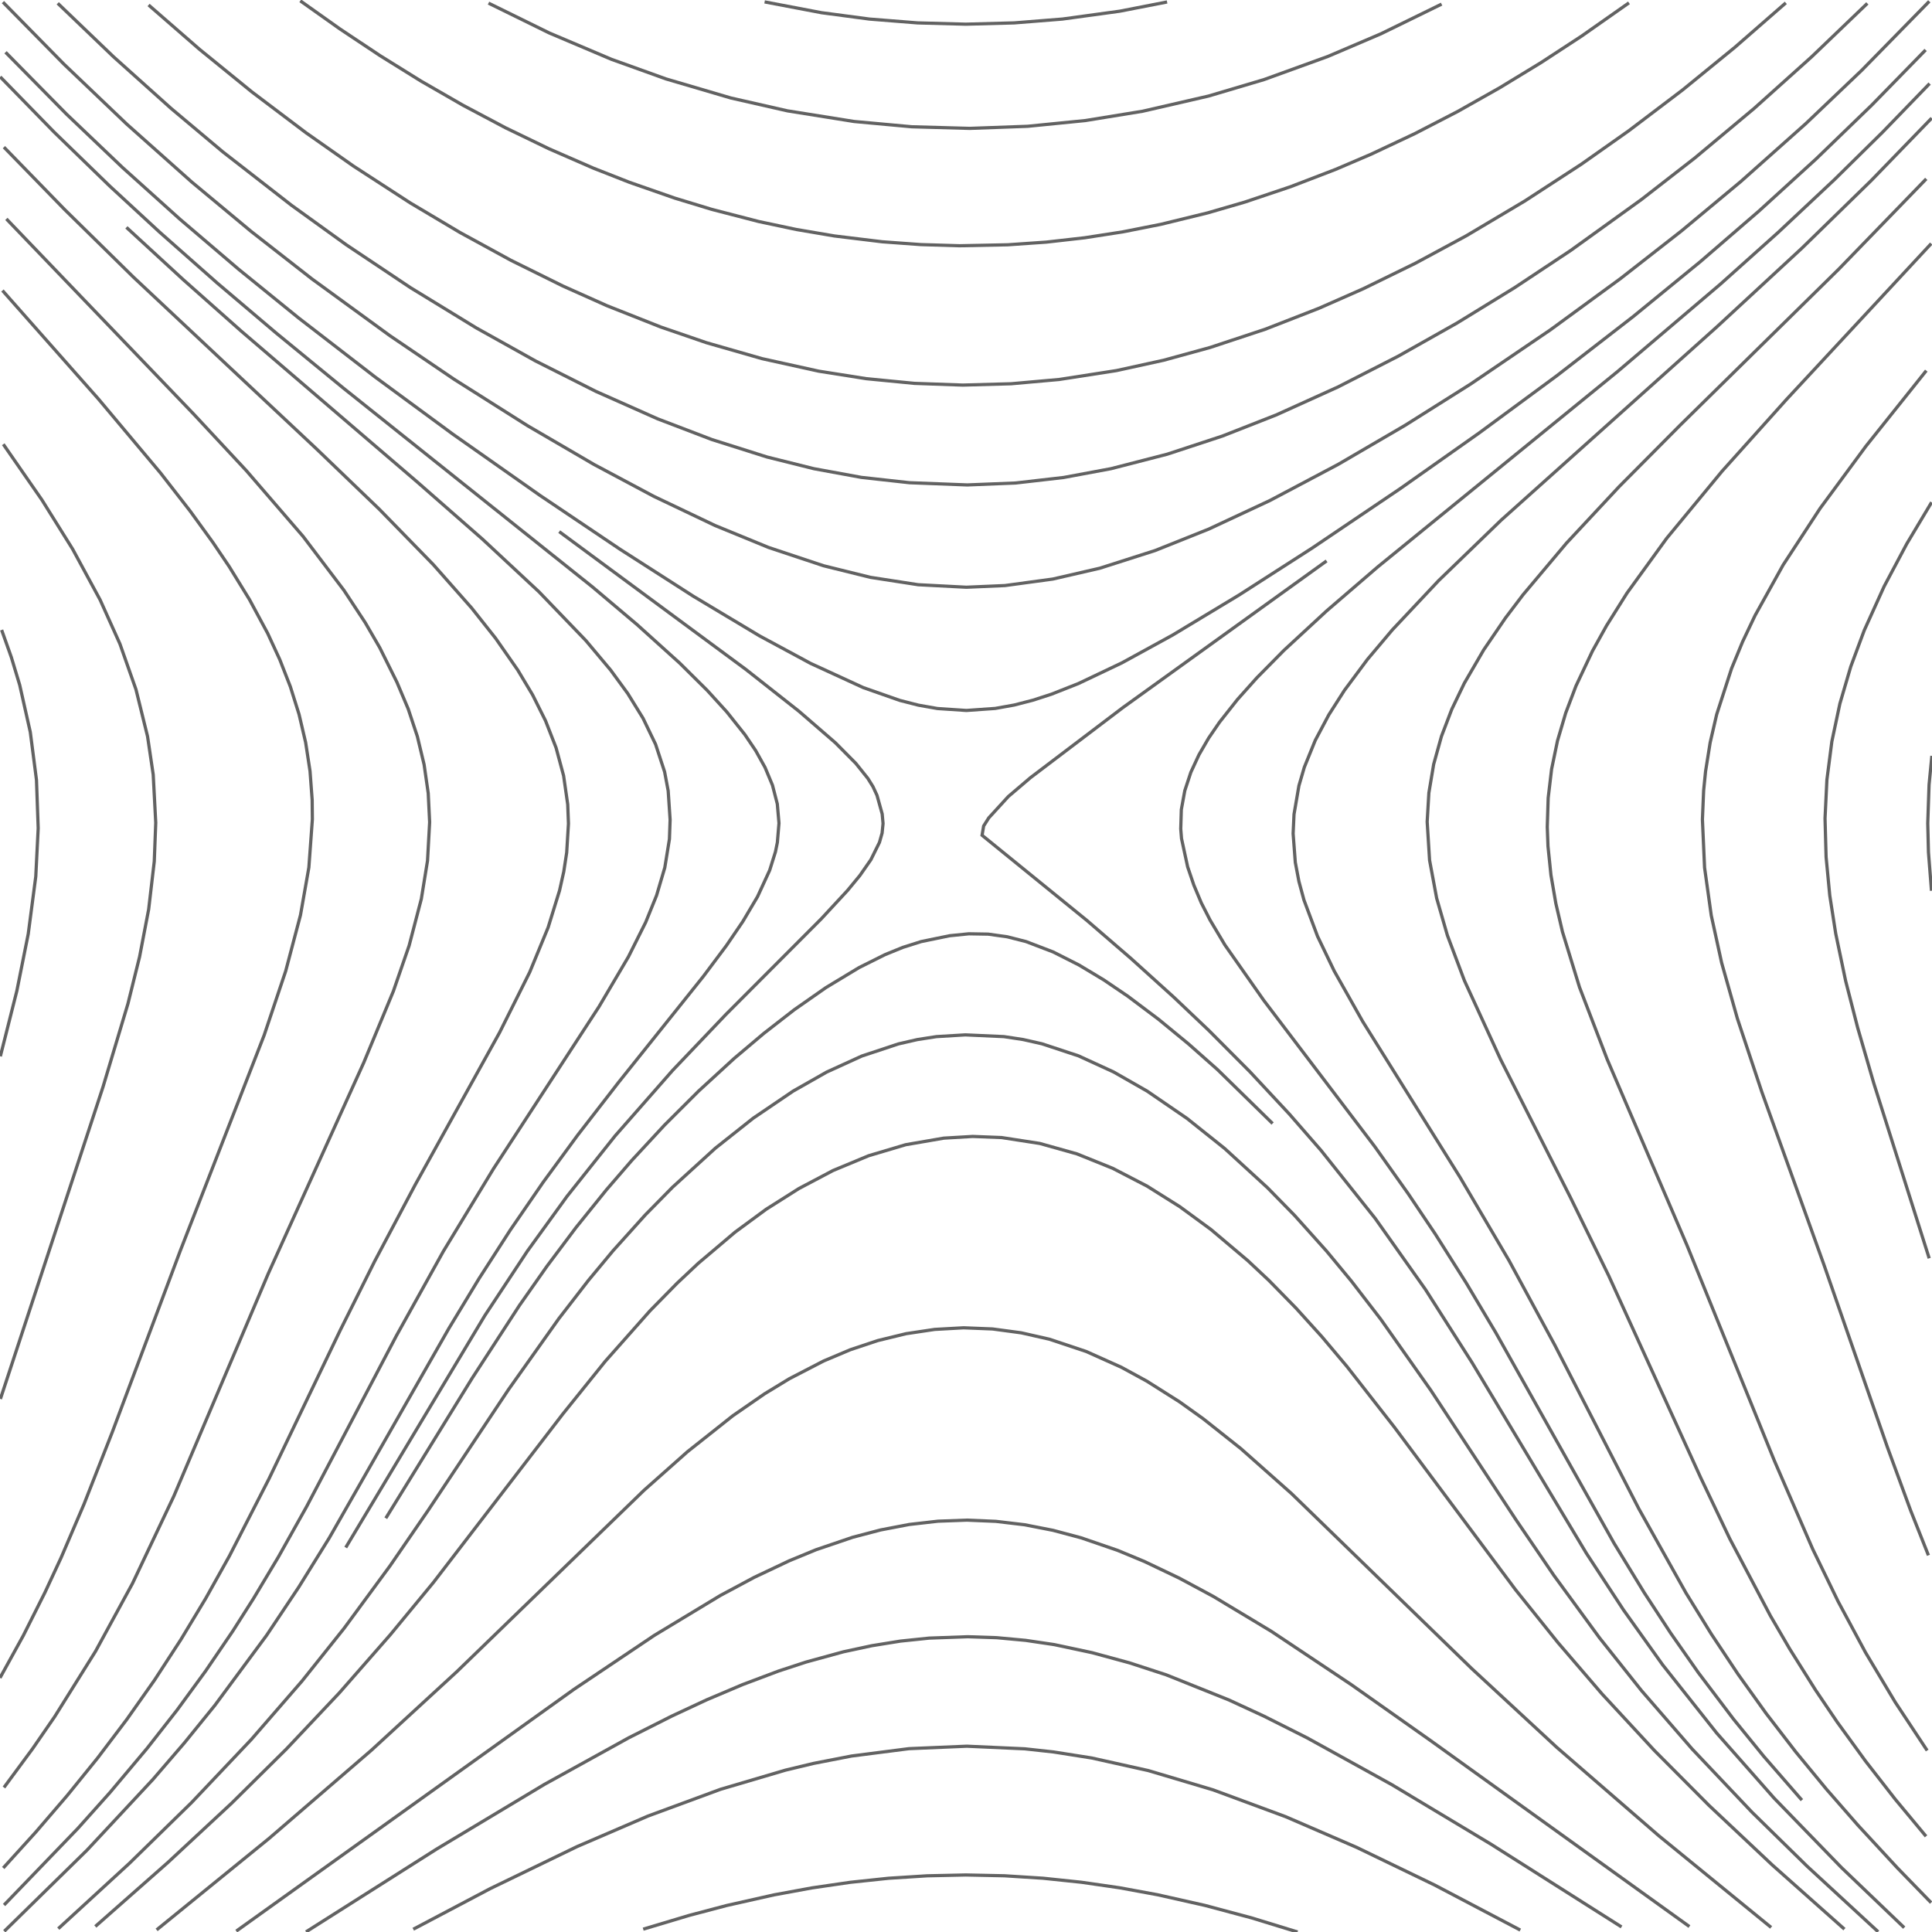 <?xml version="1.0" encoding="UTF-8" standalone="no"?>
<svg id="SvgjsSvg1001" width="600" height="600" xmlns="http://www.w3.org/2000/svg" version="1.1" xmlns:xlink="http://www.w3.org/1999/xlink" xmlns:svgjs="http://svgjs.com/svgjs" class="svg-paper" viewBox="0 0 600 600"><title id="SvgjsTitle1985">x=(y-cos(y))|y=x|dTest=0.1|sd=0.5|sm=0.2|ts=0.05 | generated with FlowLines</title><g id="SvgjsG1986"><polyline id="SvgjsPolyline1987" points="0.76,90.22 30.58,123.92 49.86,146.9 59.07,158.74 66.11,168.45 71.15,175.91 77.44,186.13 83.13,196.69 86.9,204.86 90.17,213.24 92.87,221.83 94.92,230.59 96.28,239.48 96.95,248.46 97.01,254.46 95.92,269.41 93.32,284.18 88.72,301.58 82.04,321.48 55.93,388.58 34.87,444.76 26.1,467.1 19.02,483.65 13.97,494.53 7.24,507.94 0,521.08" fill="none" stroke="#626262" stroke-width="1"/><polyline id="SvgjsPolyline1988" points="1.22,45.7 20.05,65.05 41.45,86.08 98.33,139.44 117.8,158.15 134.55,175.33 146.47,188.82 153.92,198.23 160.78,208.07 165.4,215.79 169.42,223.84 172.69,232.22 175.03,240.91 176.31,249.81 176.54,255.8 175.99,264.78 175.08,270.71 173.77,276.57 170.23,288.02 164.52,301.89 155.14,320.68 128.96,367.91 116.32,391.76 105.6,413.24 83.55,459.22 71.23,483.25 63.92,496.34 56.17,509.19 47.99,521.76 39.35,534.02 30.3,545.98 20.86,557.63 11.08,569.01 1,580.12" fill="none" stroke="#626262" stroke-width="1"/><polyline id="SvgjsPolyline1989" points="1.02,137.96 12.99,155.21 22.53,170.48 31.1,186.3 37.25,199.98 42.23,214.13 45.82,228.68 47.58,240.55 48.37,255.52 47.91,267.51 46.17,282.4 43.35,297.13 39.74,311.69 31.99,337.55 0.13,434.45" fill="none" stroke="#626262" stroke-width="1"/><polyline id="SvgjsPolyline1990" points="1.98,67.98 60.14,128.59 76.49,146.15 94.13,166.59 106.81,183.32 113.41,193.34 117.93,201.13 123.27,211.87 126.77,220.16 129.61,228.7 131.71,237.45 132.99,246.35 133.43,255.34 132.77,267.31 130.85,279.15 127.06,293.66 122.16,307.83 112.97,330 83.28,395.6 53.99,464.64 41.15,491.75 29.67,512.82 16.95,533.17 10.14,543.05 1.23,555.12" fill="none" stroke="#626262" stroke-width="1"/><polyline id="SvgjsPolyline1991" points="0.91,0.66 19.84,19.91 39.37,38.55 59.53,56.51 77.98,71.86 96.89,86.63 121.14,104.29 141,117.77 163.82,132.2 184.55,144.29 203.08,154.16 222.04,163.19 238.69,170.02 255.76,175.7 270.32,179.3 285.14,181.59 300.11,182.37 312.1,181.85 326.96,179.83 341.57,176.46 358.71,170.98 375.42,164.3 394.44,155.41 415.65,144.18 436.38,132.08 456.68,119.29 481.5,102.43 503.29,86.49 522.2,71.71 540.64,56.36 560.8,38.4 578.17,21.84 599.16,0.41" fill="none" stroke="#626262" stroke-width="1"/><polyline id="SvgjsPolyline1992" points="0.07,23.87 16.83,41.05 34.05,57.76 49.48,72.01 67.46,87.9 85.77,103.43 106.65,120.54 184.02,182.3 197.77,193.91 211.13,205.97 219.65,214.42 225.71,221.08 231.31,228.12 234.67,233.09 237.59,238.33 239.9,243.86 241.4,249.67 241.92,255.64 241.42,261.61 240.82,264.55 239.03,270.27 235.27,278.44 230.69,286.18 225.62,293.62 218.43,303.22 192.19,336.02 179.33,352.62 168.69,367.14 158.49,381.97 148.75,397.1 139.43,412.5 102.25,477.63 92.76,492.93 82.77,507.9 66.72,529.61 57.27,541.26 47.48,552.63 27.03,574.57 1.33,599.77" fill="none" stroke="#626262" stroke-width="1"/><polyline id="SvgjsPolyline1993" points="39.26,70.61 56.92,86.86 74.87,102.79 129.54,149.65 149.84,167.44 167.4,183.81 181.95,198.94 189.66,208.13 194.97,215.4 199.7,223.06 203.6,231.16 206.4,239.7 207.51,245.6 208.11,254.57 207.9,260.57 206.46,269.44 203.91,278.07 200.53,286.41 195.16,297.14 186.02,312.64 153.28,362.92 137.71,388.56 123.13,414.78 95.22,467.89 86.42,483.59 78.71,496.46 72.27,506.58 63.83,518.98 54.98,531.09 45.73,542.9 34.15,556.68 24.15,567.86 1.26,591.62" fill="none" stroke="#626262" stroke-width="1"/><polyline id="SvgjsPolyline1994" points="0.51,195.64 3.52,204.12 6.12,212.74 9.41,227.37 11.33,242.24 11.86,257.22 11.11,272.2 8.77,290.04 5.24,307.69 0.11,328.05" fill="none" stroke="#626262" stroke-width="1"/><polyline id="SvgjsPolyline1995" points="46.14,1.55 61.98,15.33 78.27,28.58 95.03,41.23 109.76,51.57 127.38,63 142.85,72.2 158.65,80.83 174.78,88.81 188.47,94.93 205.21,101.56 219.39,106.43 236.69,111.39 254.27,115.27 269.08,117.61 284.01,119.06 299,119.59 313.99,119.18 328.93,117.85 346.71,115.09 361.36,111.88 375.82,107.91 392.91,102.25 409.68,95.71 423.4,89.66 439.57,81.75 455.41,73.2 473.46,62.47 491.06,51.02 505.77,40.65 522.51,27.96 538.78,14.69 554.6,0.89" fill="none" stroke="#626262" stroke-width="1"/><polyline id="SvgjsPolyline1996" points="1.72,16.23 20.67,35.46 38.04,52.02 55.88,68.07 74.14,83.65 92.77,98.77 116.52,117.1 140.69,134.87 167.69,153.85 192.58,170.59 215.31,185.16 235.9,197.49 251.75,206.03 268.1,213.54 279.42,217.51 285.23,219 291.14,220.04 300.11,220.64 309.08,220.01 314.98,218.95 320.79,217.45 326.5,215.6 334.87,212.3 348.41,205.86 364.2,197.21 384.75,184.82 407.47,170.23 434.82,151.77 459.34,134.48 483.49,116.68 507.2,98.31 528.1,81.22 546.27,65.53 564,49.36 581.25,32.68 598.02,15.51" fill="none" stroke="#626262" stroke-width="1"/><polyline id="SvgjsPolyline1997" points="17.93,1.02 35.25,17.63 53.12,33.66 69.2,47.16 90.51,63.74 107.54,76.02 127.5,89.35 147.97,101.87 166.31,112.1 185.06,121.55 204.25,130.08 221.06,136.5 238.22,141.93 252.77,145.56 267.53,148.26 282.43,149.91 300.41,150.6 315.4,150 330.3,148.29 345.04,145.55 362.47,141.06 379.57,135.44 396.32,128.87 415.45,120.21 434.15,110.66 452.44,100.35 470.34,89.36 487.84,77.75 509.75,61.97 526.32,49.08 544.74,33.69 562.6,17.66 579.92,1.05" fill="none" stroke="#626262" stroke-width="1"/><polyline id="SvgjsPolyline1998" points="173.67,165.1 231.59,207.86 248.09,220.86 259.43,230.67 265.77,237.06 269.52,241.74 271.1,244.28 272.36,247 273.97,252.78 274.24,255.76 273.94,258.74 273.12,261.62 270.46,266.99 267.03,271.91 263.21,276.54 255.06,285.34 225.4,315.08 208.85,332.46 191.04,352.74 176.1,371.52 163.79,388.53 150.57,408.56 107.37,480.6" fill="none" stroke="#626262" stroke-width="1"/><polyline id="SvgjsPolyline1999" points="572.81,599.12 550.39,579.18 530.74,560.68 513.81,543.66 497.51,526.05 483.83,510.12 470.69,493.74 433.04,443.23 418.26,424.32 410.53,415.14 402.48,406.24 394.09,397.67 387.53,391.51 376.07,381.83 366.39,374.74 356.23,368.36 345.58,362.84 334.46,358.35 322.91,355.11 311.06,353.28 302.07,352.93 293.09,353.46 281.27,355.5 269.77,358.92 258.7,363.52 248.09,369.12 237.95,375.54 228.29,382.65 216.84,392.34 210.29,398.5 201.88,407.06 187.95,422.78 174.78,439.14 134.58,491.47 121.22,507.67 105.4,525.72 88.93,543.18 71.87,560.06 52.1,578.44 29.6,598.28" fill="none" stroke="#626262" stroke-width="1"/><polyline id="SvgjsPolyline2000" points="93.26,0.26 105.5,8.94 117.98,17.25 130.72,25.17 143.72,32.65 156.98,39.68 170.48,46.2 184.23,52.2 195.4,56.59 209.56,61.53 221.04,65.02 235.56,68.78 247.3,71.27 259.13,73.28 274.01,75.09 285.98,75.96 297.98,76.32 312.97,76.02 324.94,75.19 336.86,73.84 348.72,72 360.49,69.67 375.06,66.11 386.58,62.76 400.8,57.98 414.8,52.6 425.83,47.88 439.4,41.49 452.73,34.6 465.79,27.23 478.6,19.43 491.16,11.22 505.89,0.88" fill="none" stroke="#626262" stroke-width="1"/><polyline id="SvgjsPolyline2001" points="591.37,598.65 571.87,579.98 550.98,558.45 533.12,538.2 516.36,517.04 504.16,499.94 492.66,482.38 457.18,423.2 442.67,400.43 427.08,378.39 410.26,357.27 400.41,345.97 388.14,332.8 375.44,320.04 364.56,309.71 351.21,297.64 337.58,285.88 304.99,259.4 305.48,256.51 307.08,253.99 313.15,247.36 320,241.53 348.68,219.78 411.98,174.2" fill="none" stroke="#626262" stroke-width="1"/><polyline id="SvgjsPolyline2002" points="599.73,590.89 589.28,580.13 577.06,566.91 567.19,555.62 557.66,544.03 548.51,532.15 539.78,519.96 531.47,507.47 523.59,494.7 508.94,468.53 482.9,417.82 468.62,391.44 453.41,365.58 423.21,317.25 414.36,301.57 409.17,290.76 404.96,279.52 403.39,273.74 402.27,267.84 401.59,258.88 401.87,252.88 403.39,244.02 405.07,238.27 408.46,229.93 412.68,221.98 417.52,214.4 424.68,204.77 432.41,195.6 446.79,180.3 466.2,161.53 533.23,101.47 559.65,77.02 581.12,56.07 599.91,36.68" fill="none" stroke="#626262" stroke-width="1"/><polyline id="SvgjsPolyline2003" points="395.22,348.92 378.07,332.14 369.09,324.19 359.82,316.57 350.22,309.36 342.77,304.31 335.06,299.68 327.03,295.62 318.63,292.41 312.81,290.93 306.88,290.1 300.88,290 294.91,290.6 286.1,292.41 280.38,294.22 274.83,296.48 266.78,300.5 256.51,306.7 246.67,313.58 237.2,320.94 228.03,328.68 216.98,338.82 206.36,349.42 196.17,360.42 188.33,369.5 178.91,381.18 169.91,393.17 161.29,405.45 146.58,428.09 119.81,471.5" fill="none" stroke="#626262" stroke-width="1"/><polyline id="SvgjsPolyline2004" points="524.66,598.31 444.26,540.54 419.75,523.25 394.79,506.6 376.8,495.78 366.23,490.1 355.4,484.93 347.09,481.48 335.74,477.58 327.05,475.26 318.22,473.53 309.28,472.47 300.29,472.09 291.3,472.42 282.36,473.44 273.52,475.13 264.82,477.41 253.46,481.27 245.14,484.7 234.29,489.83 223.71,495.49 203.17,507.9 178.27,524.62 73.38,599.72" fill="none" stroke="#626262" stroke-width="1"/><polyline id="SvgjsPolyline2005" points="550.04,598.58 515.18,570.13 483.44,542.63 457.03,518.17 401.08,463.83 385.37,449.89 373.62,440.57 366.3,435.34 356.16,428.93 348.26,424.62 337.31,419.71 325.93,415.91 317.16,413.92 308.25,412.72 299.26,412.36 290.27,412.86 281.38,414.19 272.63,416.32 264.1,419.16 255.8,422.66 245.15,428.17 237.46,432.85 227.59,439.67 213.49,450.85 200.03,462.8 141.86,519.16 115.36,543.53 83.55,570.95 48.64,599.34" fill="none" stroke="#626262" stroke-width="1"/><polyline id="SvgjsPolyline2006" points="583.28,599.93 561.23,579.59 544.09,562.79 525.53,543.19 509.8,525.06 496.73,508.63 482.57,489.25 470.75,471.9 444.37,431.79 428.82,409.72 419.67,397.84 412.02,388.59 402.01,377.42 393.62,368.85 380.35,356.69 368.63,347.33 356.26,338.86 345.84,332.91 334.94,327.91 323.55,324.15 317.7,322.83 311.77,321.93 299.79,321.39 290.81,321.93 284.88,322.85 279.03,324.19 267.65,327.96 256.73,332.94 246.3,338.86 233.89,347.28 222.14,356.6 208.84,368.72 200.42,377.28 190.39,388.42 182.72,397.65 173.54,409.52 157.92,431.54 133,469 121.11,486.31 106.89,505.65 93.8,522.06 78.07,540.18 59.5,559.79 40.2,578.66 18.1,598.96" fill="none" stroke="#626262" stroke-width="1"/><polyline id="SvgjsPolyline2007" points="151.71,0.97 170.56,10.23 189.89,18.42 206.83,24.51 226.97,30.43 244.52,34.42 265.25,37.73 283.17,39.37 301.16,39.87 319.15,39.22 337.06,37.44 354.82,34.55 375.28,29.84 392.54,24.72 412.28,17.57 428.83,10.51 447.7,1.28" fill="none" stroke="#626262" stroke-width="1"/><polyline id="SvgjsPolyline2008" points="559.59,559.05 547.77,545.47 538.31,533.83 527.45,519.48 518.85,507.19 510.64,494.64 501.26,479.27 464.54,413.88 455.33,398.41 445.71,383.2 437.35,370.75 426.94,356.07 392.47,310.67 380.41,293.48 375.81,285.75 373.08,280.41 370.76,274.88 368.83,269.2 366.93,260.41 366.69,257.42 366.87,251.43 367.95,245.54 369.83,239.84 372.35,234.4 375.36,229.21 378.75,224.26 384.33,217.2 390.33,210.49 398.76,201.95 411.97,189.74 427.89,176.04 502.32,115.41 534.32,88.21 552.2,72.2 569.7,55.78 584.66,41.04 599.26,25.95" fill="none" stroke="#626262" stroke-width="1"/><polyline id="SvgjsPolyline2009" points="598.5,543.64 588.57,528.62 579.34,513.17 570.83,497.32 562.97,481.12 551.03,453.6 523.97,386.88 499.13,328.99 490.53,306.59 485.24,289.38 483.19,280.62 481.66,271.75 480.74,262.8 480.52,256.81 480.8,247.82 481.86,238.88 483.69,230.07 486.24,221.44 489.43,213.03 494.55,202.18 498.92,194.31 505.3,184.15 517.62,167.15 534.81,146.33 554.85,124.01 599.76,75.65" fill="none" stroke="#626262" stroke-width="1"/><polyline id="SvgjsPolyline2010" points="598.15,570.29 588.57,558.76 579.35,546.92 570.54,534.78 563.82,524.84 555.84,512.14 549.8,501.77 537.21,477.89 528.18,458.93 499.58,396.14 487.72,371.89 466.04,329.06 454.78,304.52 449.5,290.49 446.17,278.96 443.97,267.17 443.22,255.21 443.75,246.23 445.24,237.35 447.65,228.69 450.86,220.28 454.76,212.17 460.79,201.8 467.55,191.89 472.98,184.72 486.5,168.65 502.87,151.09 521.89,131.94 571.08,83.55 598.22,55.55" fill="none" stroke="#626262" stroke-width="1"/><polyline id="SvgjsPolyline2011" points="472.14,599.4 445.59,585.44 421.28,573.7 399.25,564.18 376.74,555.86 356.62,549.87 339.05,545.96 327.2,544.09 318.25,543.11 300.27,542.3 282.3,543.06 264.45,545.35 252.67,547.64 243.92,549.74 223.78,555.68 201.26,563.98 179.22,573.47 152.22,586.54 128.34,599.14" fill="none" stroke="#626262" stroke-width="1"/><polyline id="SvgjsPolyline2012" points="503.58,598.43 463.04,572.73 432.18,554.21 405.92,539.7 392.52,532.96 381.63,527.93 362.14,520.12 350.73,516.4 339.15,513.25 327.42,510.75 318.52,509.43 309.56,508.6 300.56,508.3 288.57,508.73 279.62,509.66 270.74,511.09 261.94,512.98 250.37,516.15 241.82,518.95 230.58,523.18 219.54,527.86 208.66,532.93 195.27,539.68 169.01,554.19 135.57,574.26 95.03,599.96" fill="none" stroke="#626262" stroke-width="1"/><polyline id="SvgjsPolyline2013" points="237.46,0.59 255.15,3.95 270.01,5.92 284.97,7.11 299.96,7.51 314.95,7.11 329.9,5.92 347.73,3.48 362.45,0.61" fill="none" stroke="#626262" stroke-width="1"/><polyline id="SvgjsPolyline2014" points="598.89,483.02 593.36,469.08 586.12,449.36 566.41,392.69 547.13,339.05 539.55,316.29 534.66,298.97 531.45,284.31 529.37,269.46 528.7,254.49 529.08,245.5 529.68,239.53 531.1,230.64 533.13,221.87 537.75,207.61 541.18,199.29 545.04,191.16 553.78,175.43 565.27,157.85 579.5,138.54 598.23,115.1" fill="none" stroke="#626262" stroke-width="1"/><polyline id="SvgjsPolyline2015" points="402.98,600 388.64,595.6 374.15,591.73 359.52,588.44 347.72,586.27 335.84,584.55 323.91,583.3 311.93,582.54 299.94,582.29 287.94,582.55 275.96,583.31 264.03,584.57 252.16,586.3 240.36,588.47 225.72,591.76 214.12,594.82 199.75,599.12" fill="none" stroke="#626262" stroke-width="1"/><polyline id="SvgjsPolyline2016" points="599.13,390.78 581.93,336.44 576.91,319.15 573.18,304.63 570.1,289.95 568.25,278.09 567.11,266.15 566.78,254.15 567.36,242.17 568.9,230.27 571.39,218.54 574.77,207.03 578.95,195.78 585.13,182.12 592.17,168.87 599.87,156" fill="none" stroke="#626262" stroke-width="1"/><polyline id="SvgjsPolyline2017" points="599.84,276.64 598.9,264.68 598.68,255.68 599.09,243.69 599.96,234.74" fill="none" stroke="#626262" stroke-width="1"/></g></svg>